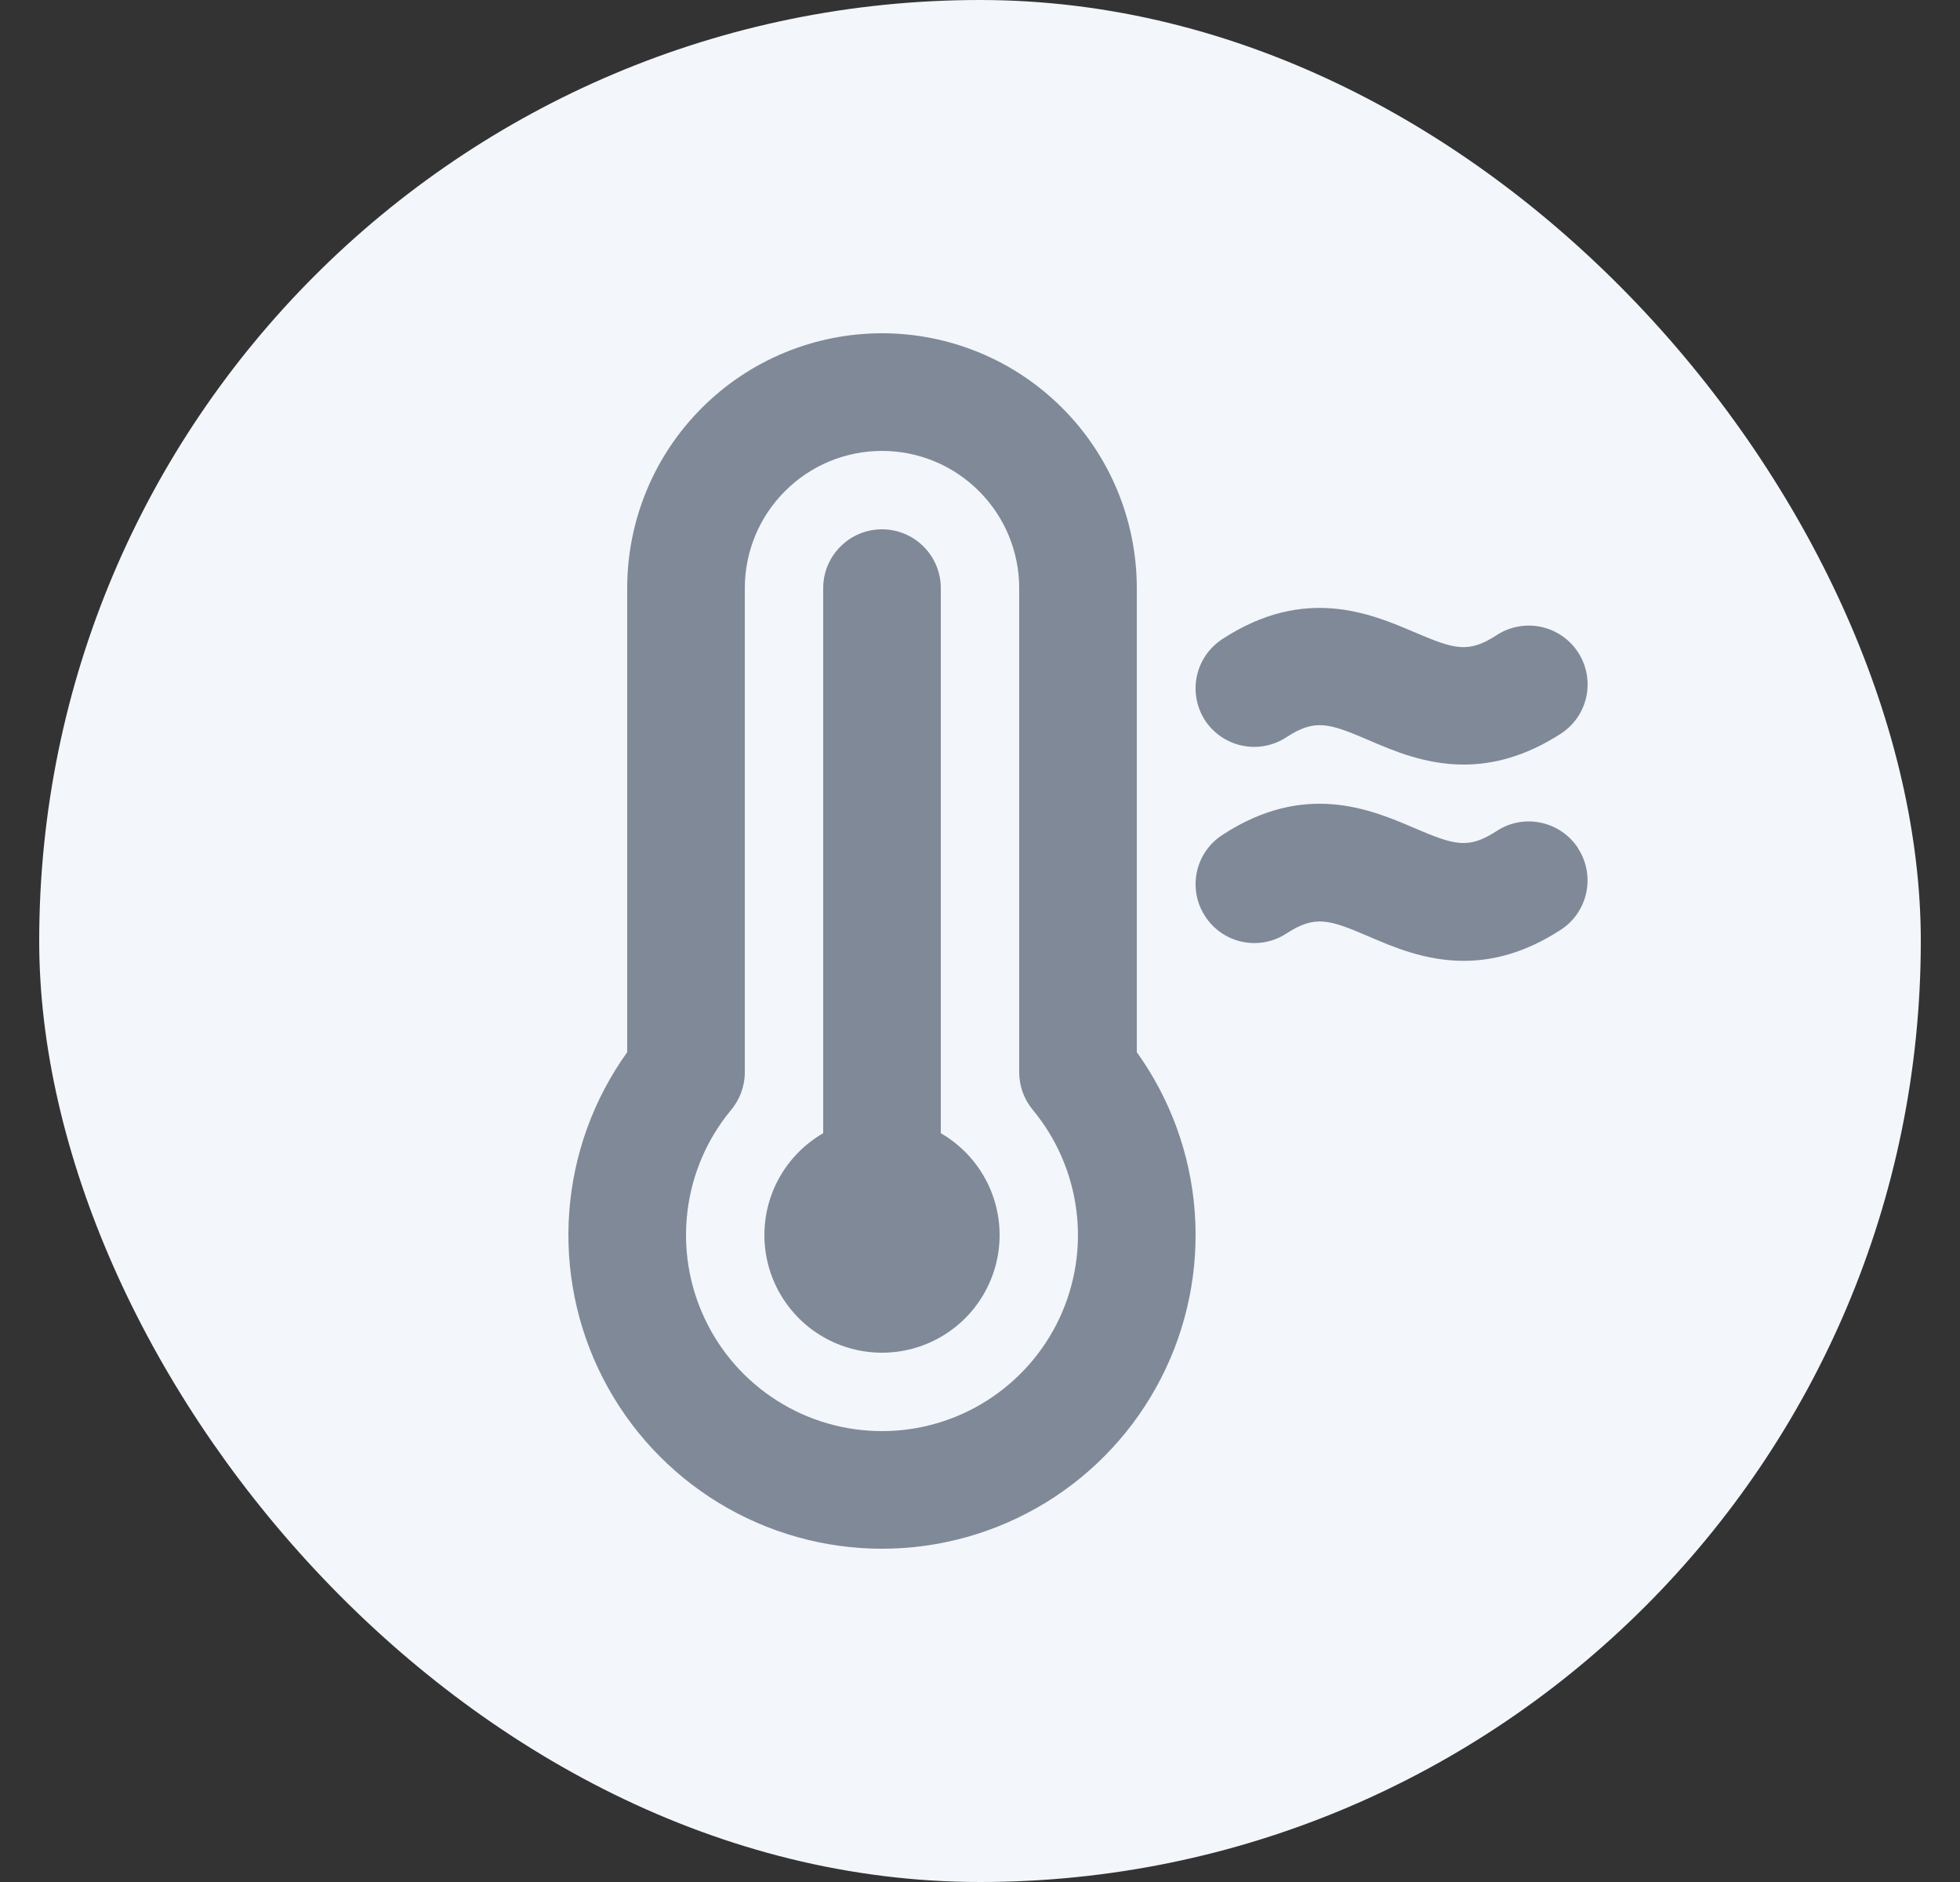 <svg width="25" height="24" viewBox="0 0 25 24" fill="none" xmlns="http://www.w3.org/2000/svg">
<rect x="0" y="0" width="25" height="24" fill="#333333" stroke="none"/>
<rect x="0.5" width="24" height="24" rx="12" fill="#F3F6FA"/>
<g clip-path="url(#clip0_5707_29564)">
<path d="M14.5 7.5C14.5 6.638 14.158 5.811 13.548 5.202C12.939 4.592 12.112 4.25 11.25 4.25C10.388 4.25 9.561 4.592 8.952 5.202C8.342 5.811 8 6.638 8 7.5V13.418C7.571 14.016 7.315 14.72 7.261 15.454C7.207 16.188 7.355 16.922 7.691 17.576C8.027 18.231 8.537 18.78 9.165 19.164C9.793 19.547 10.514 19.75 11.25 19.75C11.986 19.75 12.707 19.547 13.335 19.164C13.963 18.78 14.473 18.231 14.809 17.576C15.145 16.922 15.293 16.188 15.239 15.454C15.185 14.72 14.929 14.016 14.5 13.418V7.5ZM11.25 18.25C10.776 18.25 10.312 18.116 9.912 17.862C9.512 17.609 9.192 17.247 8.99 16.818C8.787 16.39 8.711 15.913 8.769 15.443C8.827 14.973 9.017 14.529 9.318 14.163C9.435 14.027 9.5 13.853 9.5 13.674V7.5C9.5 7.036 9.684 6.591 10.013 6.263C10.341 5.934 10.786 5.75 11.25 5.75C11.714 5.75 12.159 5.934 12.487 6.263C12.816 6.591 13 7.036 13 7.5V13.673C13 13.848 13.061 14.018 13.173 14.153C13.476 14.518 13.669 14.963 13.729 15.433C13.79 15.904 13.714 16.383 13.513 16.812C13.311 17.242 12.991 17.605 12.59 17.86C12.19 18.115 11.725 18.25 11.25 18.25ZM12.75 15.75C12.75 16.013 12.681 16.272 12.549 16.5C12.418 16.728 12.228 16.918 12 17.049C11.772 17.181 11.514 17.25 11.25 17.25C10.987 17.25 10.728 17.181 10.5 17.049C10.272 16.918 10.083 16.728 9.951 16.5C9.819 16.272 9.75 16.014 9.75 15.75C9.75 15.487 9.819 15.228 9.951 15C10.083 14.772 10.272 14.583 10.5 14.451V7.5C10.5 7.301 10.579 7.11 10.72 6.97C10.86 6.829 11.051 6.75 11.25 6.75C11.449 6.75 11.64 6.829 11.78 6.97C11.921 7.11 12 7.301 12 7.5V14.451C12.228 14.583 12.417 14.772 12.549 15C12.681 15.228 12.75 15.487 12.75 15.75ZM15.371 9.188C15.263 9.021 15.225 8.818 15.266 8.623C15.307 8.429 15.424 8.259 15.591 8.15C16.642 7.463 17.486 7.825 18.044 8.063C18.55 8.279 18.727 8.336 19.091 8.099C19.257 7.991 19.46 7.953 19.655 7.994C19.849 8.035 20.02 8.152 20.128 8.318C20.237 8.485 20.275 8.688 20.234 8.883C20.193 9.077 20.076 9.248 19.909 9.356C19.455 9.649 19.04 9.75 18.669 9.75C18.183 9.75 17.773 9.575 17.456 9.438C16.95 9.221 16.773 9.164 16.409 9.401C16.243 9.51 16.041 9.549 15.846 9.509C15.651 9.469 15.481 9.353 15.371 9.188ZM20.128 10.819C20.237 10.985 20.274 11.188 20.233 11.383C20.192 11.577 20.076 11.748 19.909 11.856C19.455 12.152 19.04 12.253 18.669 12.253C18.183 12.253 17.773 12.078 17.456 11.941C16.95 11.724 16.773 11.668 16.409 11.904C16.243 12.013 16.04 12.051 15.845 12.01C15.65 11.969 15.48 11.852 15.372 11.685C15.263 11.519 15.225 11.316 15.266 11.121C15.307 10.926 15.424 10.756 15.591 10.648C16.642 9.96 17.486 10.322 18.044 10.561C18.55 10.777 18.727 10.834 19.091 10.597C19.257 10.488 19.46 10.45 19.655 10.492C19.849 10.533 20.02 10.649 20.128 10.816V10.819Z" fill="#808997"/>
</g>
<defs>
<clipPath id="clip0_5707_29564">
<rect width="16" height="16" fill="white" transform="translate(4.5 4)"/>
</clipPath>
</defs>
</svg>
